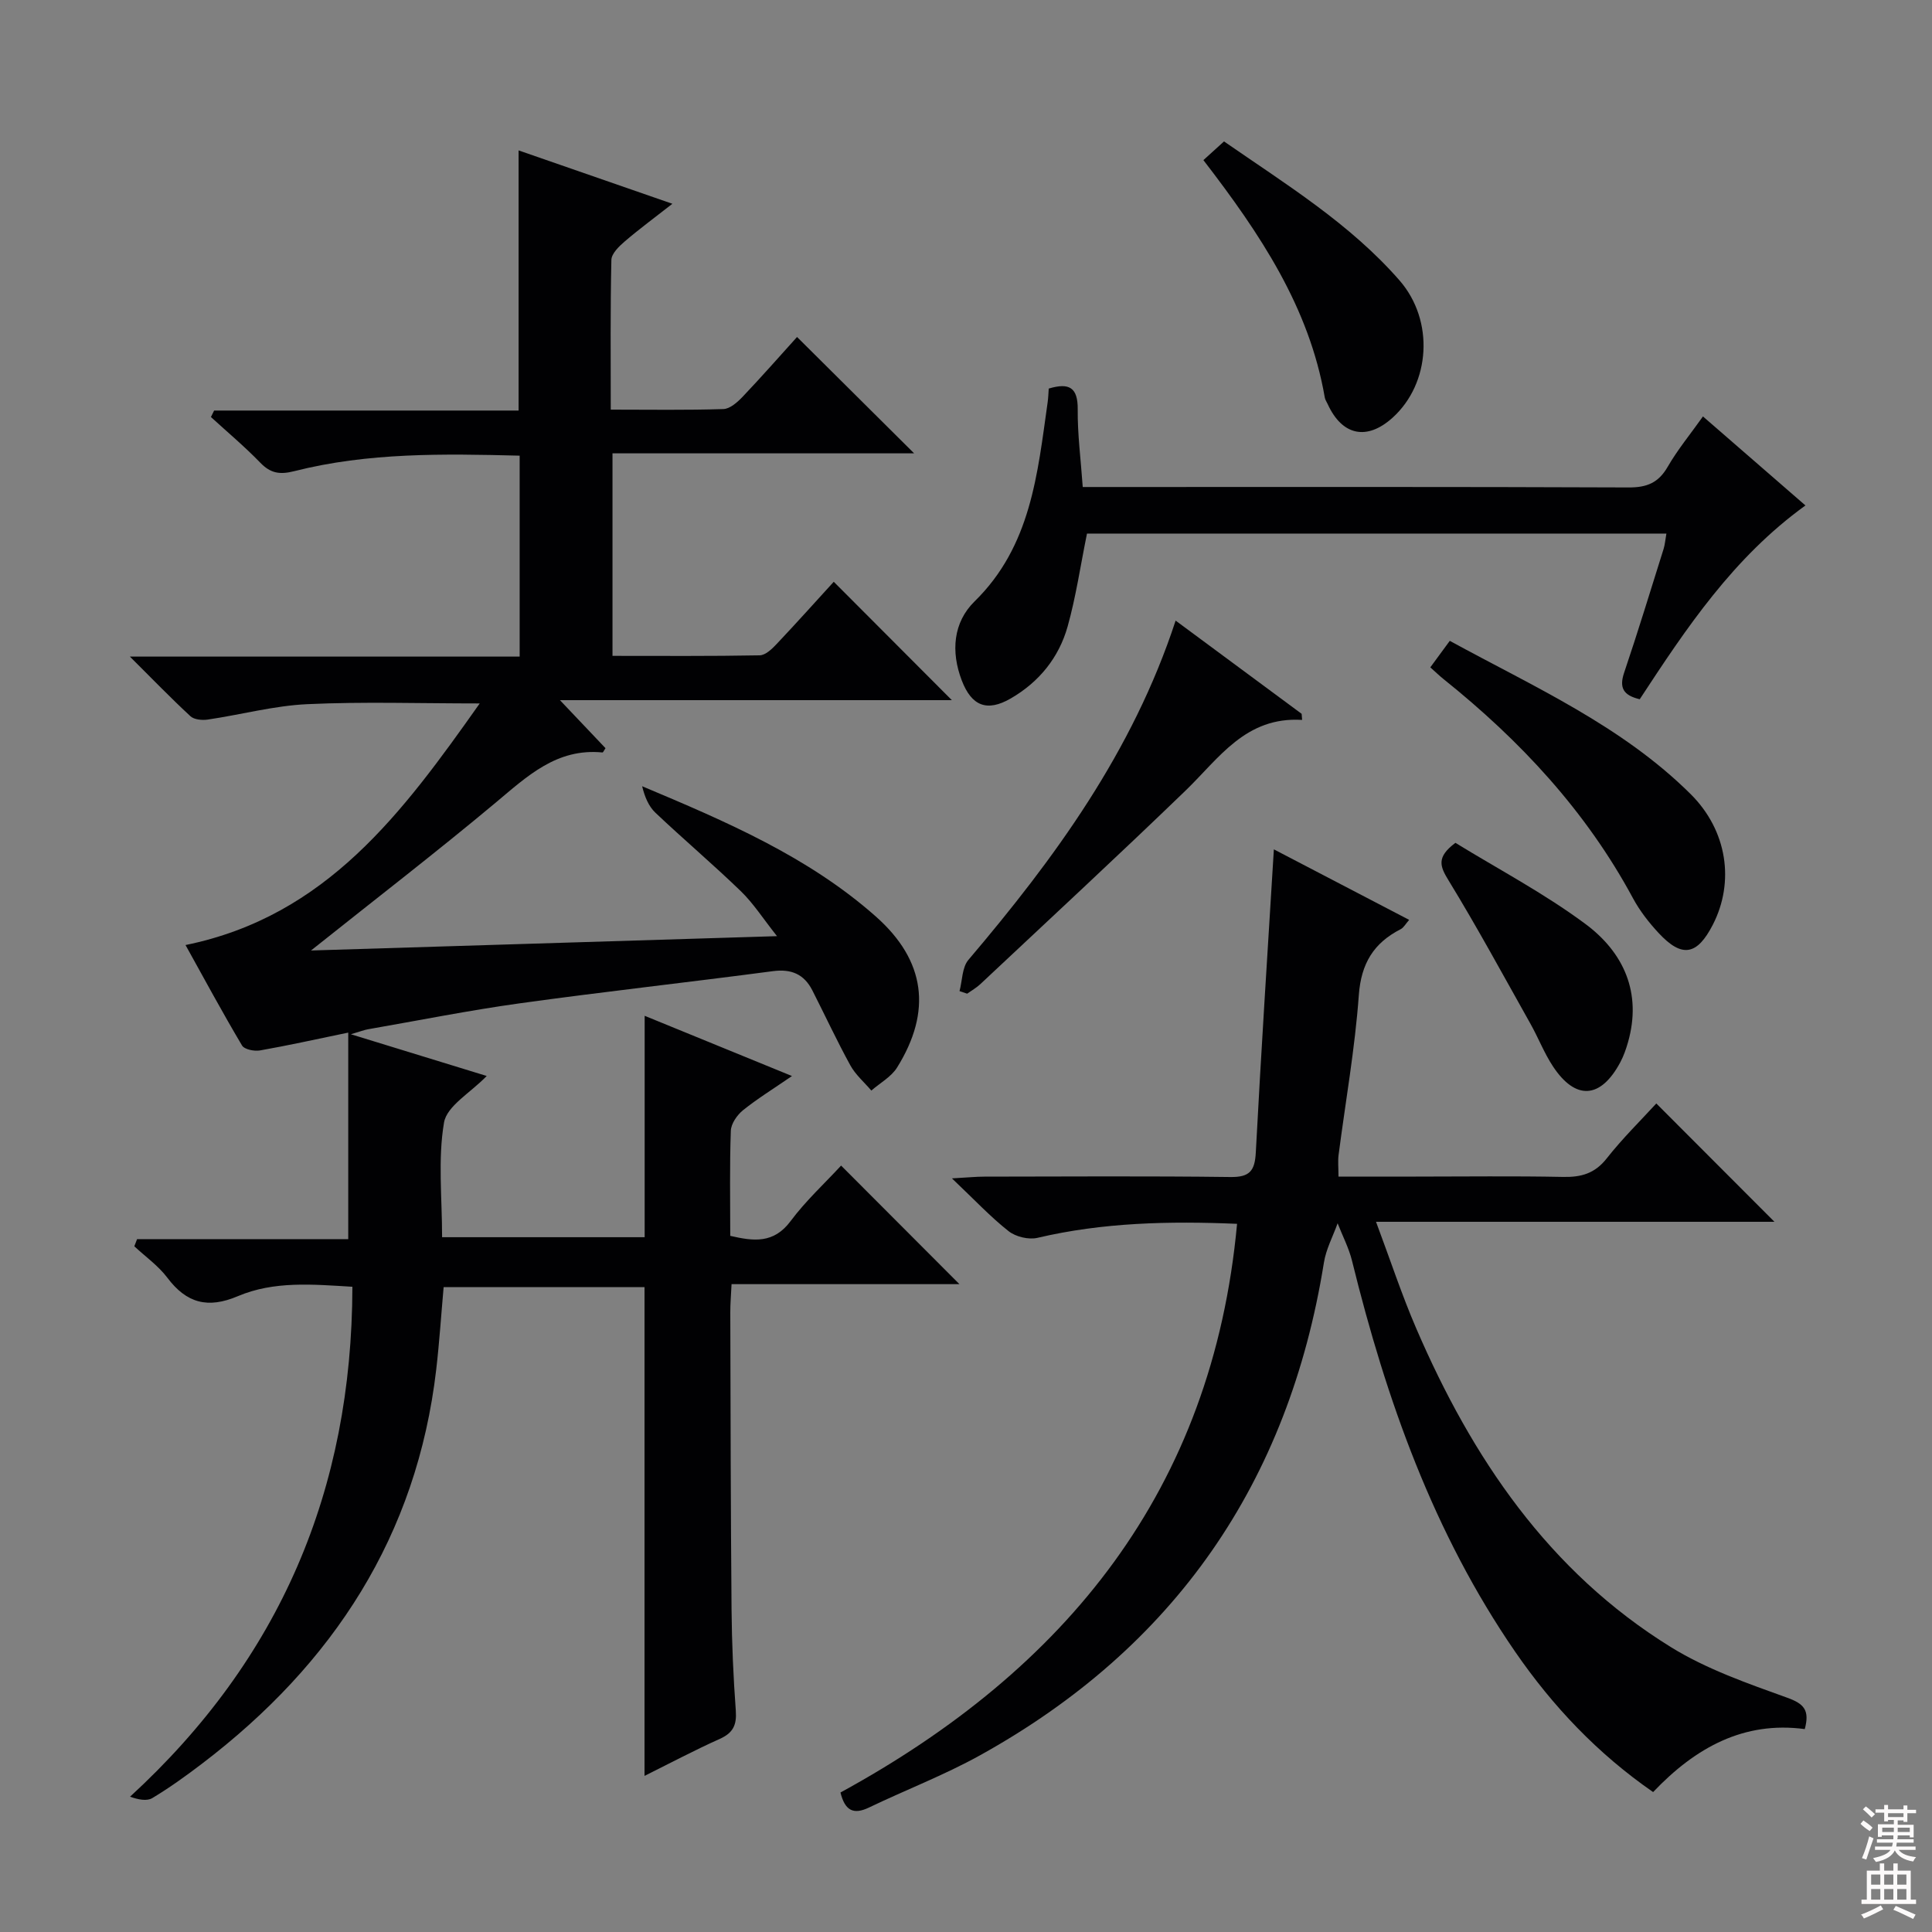 <svg enable-background="new 0 0 400 400" viewBox="0 0 400 400" xmlns="http://www.w3.org/2000/svg"><rect x="0" y="0" width="400" height="400" fill="#808080" stroke="none"/><g fill="#010103"><path d="m28.38 256.55h43.72c0-14.39 0-28.15 0-42.76-6.72 1.39-12.47 2.67-18.26 3.69-1.19.21-3.24-.2-3.73-1.02-4.06-6.84-7.84-13.84-11.7-20.8 29.22-5.97 44.97-27.47 60.91-50.02-12.55 0-24.14-.39-35.7.15-6.9.32-13.73 2.18-20.61 3.19-1.16.17-2.82.02-3.59-.7-3.99-3.69-7.78-7.61-12.53-12.34h80.7c0-14.09 0-27.63 0-41.6-15.79-.4-31.38-.67-46.67 3.21-3 .76-4.91.45-7.04-1.76-3.22-3.33-6.79-6.32-10.21-9.45.22-.45.44-.89.66-1.34h63.04c0-18.23 0-35.79 0-53.86 10.23 3.55 20.63 7.16 31.84 11.05-3.73 2.92-6.9 5.25-9.88 7.81-1.18 1.01-2.72 2.51-2.75 3.81-.23 10.12-.13 20.25-.13 31 8.12 0 15.73.13 23.32-.12 1.36-.04 2.9-1.41 3.97-2.53 4.01-4.22 7.85-8.6 11.28-12.39 8.19 8.14 16.27 16.18 24.24 24.09-20.07 0-41.06 0-62.45 0v41.93c10.27 0 20.37.08 30.47-.11 1.2-.02 2.57-1.33 3.53-2.36 4.11-4.35 8.1-8.81 11.81-12.87 8.2 8.22 16.26 16.29 24.45 24.51-26.18 0-52.91 0-81.14 0 3.88 4.09 6.67 7.03 9.43 9.94-.29.42-.48.9-.63.89-9.46-.93-15.56 4.91-22.12 10.4-12.23 10.22-24.86 19.95-38.22 30.6 32.24-.99 63.66-1.96 96.48-2.97-2.89-3.64-4.89-6.8-7.51-9.33-5.74-5.55-11.85-10.72-17.65-16.21-1.43-1.35-2.24-3.34-2.76-5.5 17.33 7.29 34.37 14.56 48.39 26.98 10.3 9.13 11.63 19.63 4.39 31.26-1.21 1.94-3.53 3.2-5.33 4.77-1.47-1.73-3.27-3.27-4.34-5.21-2.79-5.08-5.24-10.36-7.87-15.53-1.71-3.35-4.34-4.49-8.18-3.98-17.46 2.31-34.97 4.24-52.42 6.66-10.51 1.46-20.94 3.55-31.4 5.37-.76.13-1.48.42-3.55 1.03 10.14 3.12 19.02 5.84 28.13 8.64-3.35 3.48-8.25 6.19-8.84 9.64-1.29 7.58-.4 15.54-.4 23.74h41.94c0-15.19 0-30.23 0-45.84 9.9 4.04 19.67 8.04 30.5 12.47-3.88 2.67-7.17 4.69-10.15 7.09-1.22.99-2.46 2.78-2.51 4.25-.26 7.15-.12 14.31-.12 21.75 4.85 1.12 8.99 1.65 12.5-3.06 3.16-4.24 7.13-7.88 10.45-11.49 8.16 8.17 16.24 16.27 24.5 24.55-15.34 0-30.99 0-47.18 0-.11 2.36-.27 4.12-.26 5.88.06 20.5.08 40.99.26 61.49.06 6.98.37 13.97.88 20.94.21 2.92-.53 4.58-3.28 5.82-5.26 2.36-10.37 5.07-15.62 7.68 0-34.02 0-67.43 0-101.2-13.53 0-27.29 0-41.59 0-.5 5.59-.87 11.33-1.53 17.03-4 34.44-21.35 60.99-48.52 81.66-3.31 2.52-6.7 4.96-10.26 7.1-1.15.69-2.94.31-4.62-.28 31.09-28.54 45.95-63.5 46.04-105.58-8.2-.49-16.21-1.24-23.72 1.95-6.19 2.63-10.62 1.47-14.59-3.82-1.87-2.48-4.54-4.36-6.84-6.51.18-.47.38-.97.57-1.48z"/><path d="m263.74 175.85c9.17 4.78 18.42 9.6 28.01 14.6-.73.83-1.13 1.61-1.76 1.93-5.58 2.86-8.18 7.08-8.66 13.64-.8 11.07-2.76 22.06-4.19 33.09-.17 1.29-.02 2.61-.02 4.49h15.99c10.16 0 20.33-.14 30.49.07 3.76.08 6.59-.7 9.05-3.83 3.28-4.17 7.1-7.91 10.27-11.38 8.23 8.25 16.39 16.41 24.46 24.5-26.63 0-53.98 0-82.49 0 2.97 7.93 5.33 15.13 8.32 22.06 11.54 26.79 27.41 50.34 52.72 65.99 7.39 4.57 15.87 7.52 24.11 10.49 3.46 1.25 4.67 2.57 3.62 6.49-12.6-1.69-22.62 3.8-31.4 13.04-11.48-7.94-20.8-17.78-28.58-29.08-16.91-24.58-26.68-52.17-33.75-80.89-.66-2.68-1.98-5.2-2.99-7.79-.97 2.71-2.4 5.35-2.84 8.15-7.3 45.51-30.88 79.66-71.22 102.01-7.38 4.09-15.34 7.14-22.97 10.8-3.21 1.54-4.97.65-5.9-3.11 46.69-25.5 77.03-62.63 82.11-117.74-14.07-.59-27.76-.29-41.32 2.9-1.82.43-4.5-.21-5.98-1.38-3.76-2.96-7.06-6.5-11.73-10.93 3.3-.18 4.99-.36 6.68-.36 16.99-.02 33.99-.14 50.98.08 4 .05 5.05-1.28 5.25-5.09 1.09-20.73 2.44-41.45 3.74-62.75z"/><path d="m345.01 110.47c-40.34 0-80.39 0-119.96 0-1.36 6.67-2.28 13.07-4.01 19.24-1.81 6.45-5.92 11.51-11.78 14.9-4.9 2.83-8.1 1.58-10.14-3.74-2.28-5.97-1.77-12.01 2.65-16.35 11.7-11.45 13.03-26.4 15.13-41.2.14-.96.16-1.93.23-2.87 4.26-1.28 6.04-.21 6 4.31-.05 5.13.63 10.26 1.04 16.07h5.53c35.83 0 71.66-.06 107.49.09 3.78.02 6.18-.96 8.09-4.28 2.06-3.56 4.71-6.77 7.3-10.42 7.13 6.19 14 12.16 21.22 18.43-14.95 10.78-24.71 25.47-34.31 40.12-3.37-.8-4.3-2.34-3.23-5.5 2.87-8.49 5.48-17.07 8.17-25.62.28-.91.35-1.89.58-3.18z"/><path d="m296.13 138.17c1.37-1.87 2.53-3.45 4.03-5.49 17.43 9.53 35.6 17.57 49.85 31.71 7.66 7.6 9.13 18.25 4.62 27.05-3.27 6.37-6.4 6.93-11.23 1.73-2.02-2.17-3.91-4.6-5.31-7.2-9.72-18.05-23.35-32.66-39.22-45.37-.78-.62-1.49-1.32-2.74-2.43z"/><path d="m243.4 128.49c9.15 6.77 17.62 13.04 26.09 19.3.03.42.07.84.1 1.26-11.71-.72-17.2 7.94-24.14 14.64-14 13.52-28.3 26.75-42.49 40.07-.81.76-1.81 1.32-2.72 1.97-.53-.18-1.05-.36-1.58-.53.58-2.18.52-4.91 1.84-6.47 17.86-21.03 34-43.08 42.9-70.24z"/><path d="m249.15 33.15c1.53-1.39 2.74-2.48 4.27-3.87 12.85 8.9 26.06 17.01 36.33 28.77 7.27 8.33 6.4 21.35-1.42 28.42-5.32 4.81-10.46 3.74-13.45-2.81-.21-.45-.52-.89-.6-1.37-3.22-18.64-13.32-33.81-25.13-49.14z"/><path d="m301.33 174.5c8.71 5.36 18.27 10.39 26.85 16.75 7.95 5.88 11.82 14.26 8.87 24.57-.41 1.43-.91 2.86-1.61 4.16-4.04 7.53-9.23 7.89-13.91.81-1.82-2.75-3.02-5.89-4.64-8.78-5.59-9.95-11.03-20-16.98-29.73-1.77-2.89-2.59-4.79 1.42-7.78z"/></g><path d="m385.2 377.6.6-.7c.6.4 1.3.9 1.9 1.5l-.6.7c-.8-.5-1.4-1-1.9-1.5zm.3 7.1c.6-1.4 1.1-2.9 1.5-4.5.3.1.6.3.9.4-.5 1.4-1 2.9-1.5 4.4zm.2-10.1.6-.6c.7.5 1.3 1.1 1.9 1.6l-.7.7c-.6-.6-1.2-1.2-1.8-1.7zm8.4-.8h.8v.9h1.8v.7h-1.8v1.8h-.8v-.3h-1.2v.9h3.3v2.6h-.8v-.4h-2.5c0 .3 0 .6-.1.8h3.4v.7h-3.5c0 .3-.1.6-.1.8h4v.7h-3.5c.7.9 1.9 1.3 3.6 1.5-.2.2-.4.5-.6.9-1.9-.3-3.2-1.1-3.8-2.3-.5 1.1-1.8 2-3.9 2.4-.2-.3-.4-.5-.6-.8 1.9-.4 3.1-.9 3.6-1.7h-3.2v-.7h3.5c.1-.2.1-.5.2-.8h-3.3v-.7h3.4c0-.2 0-.5 0-.8h-2.4v.3h-.8v-2.6h3.3v-.9h-1.2v.3h-.8v-1.8h-1.8v-.7h1.8v-.9h.8v.9h3.2zm-4.4 5.5h2.4c0-.3 0-.6 0-.9h-2.4zm1.2-3.1h3.2v-.8h-3.2zm4.4 2.2h-2.4v.9h2.5v-.9z" fill="#fcfafa"/><path d="m389.2 385.8h.9v1.5h1.9v-1.5h.9v1.5h2.7v6h1.1v.9h-11.3v-.9h1.1v-6h2.7zm.2 8.7.5.8c-1.2.6-2.5 1.3-4 1.9-.2-.3-.3-.6-.6-.8 1.6-.6 3-1.3 4.1-1.9zm-2-4.3h1.9v-2.1h-1.9zm0 3.1h1.9v-2.2h-1.9zm2.7-3.1h1.9v-2.1h-1.9zm0 3.1h1.9v-2.2h-1.9zm2.4 1.3c1.4.6 2.7 1.2 4.1 1.8l-.5.9c-1.5-.7-2.8-1.4-4.1-1.9zm2.2-6.5h-1.9v2.1h1.9zm-1.9 5.2h1.9v-2.2h-1.9z" fill="#fcfafa"/></svg>